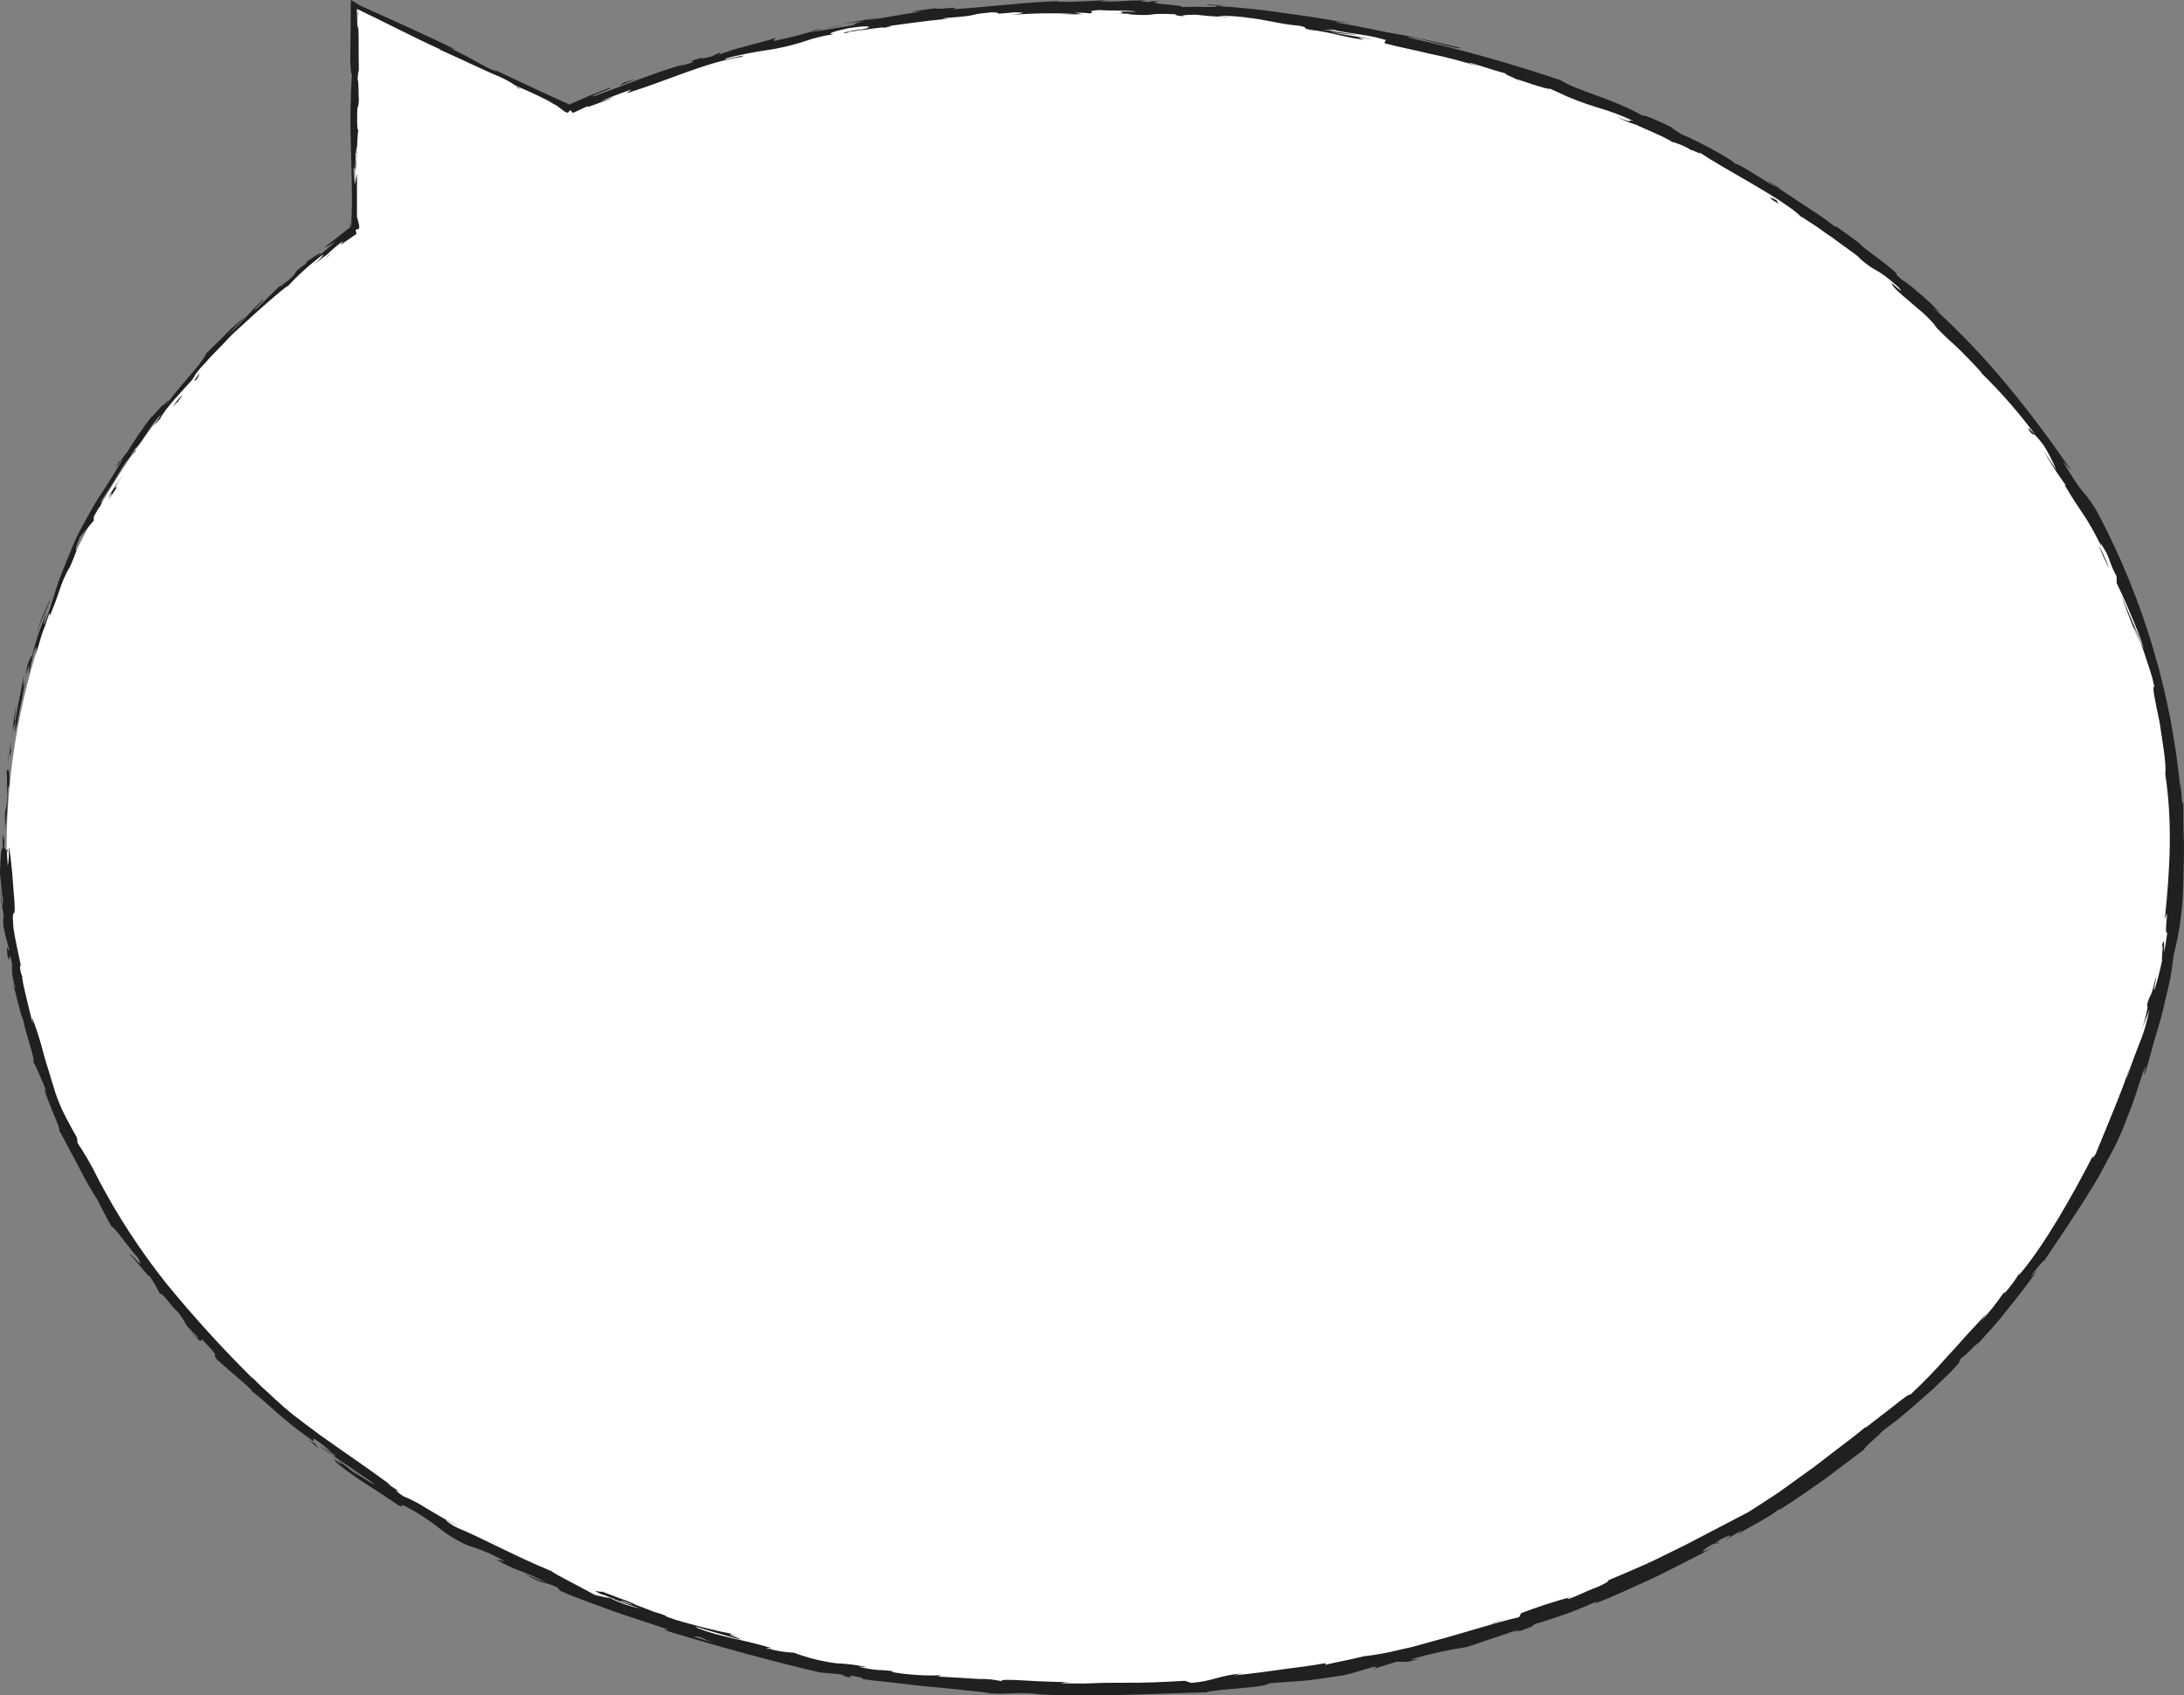 <svg width="277" height="215" viewBox="0 0 277 215" fill="none" xmlns="http://www.w3.org/2000/svg">
<rect x="0" y="0" width="277" height="215" fill="#808080" stroke="none"/>
<path d="M0.844 107.581C0.844 166.586 62.447 214.417 138.431 214.417C214.416 214.417 276.019 166.586 276.019 107.581C276.019 48.576 214.416 0.745 138.431 0.745C115.696 0.639 93.183 5.11 72.299 13.879V13.879L45.032 0.745L45.032 29.169C17.866 48.654 0.844 76.569 0.844 107.581Z" fill="white"/>
<path d="M0.341 107.581C0.411 107.993 0.542 107.758 0.562 106.601L0.341 105.778L0.341 107.581Z" fill="#202020"/>
<path d="M1.195 99.906C1.195 98.564 1.195 96.966 0.844 97.828C0.944 99.191 0.844 99.504 0.954 100.955C0.834 102.092 0.763 102.915 0.663 102.749C0.619 103.549 0.619 104.35 0.663 105.15C0.875 103.377 0.996 101.594 1.025 99.808C1.135 99.397 1.165 99.808 1.195 99.906Z" fill="#202020"/>
<path d="M45.384 2.735L45.384 3.45C45.364 3.254 45.374 3.009 45.384 2.735Z" fill="#202020"/>
<path d="M109.116 3.665C108.851 3.694 108.591 3.757 108.343 3.852C108.805 3.754 109.237 3.675 109.116 3.665Z" fill="#202020"/>
<path d="M121.087 2.333L120.384 2.392C120.62 2.387 120.855 2.367 121.087 2.333Z" fill="#202020"/>
<path d="M45.384 2.735L45.464 1.509C45.374 1.304 45.404 2.058 45.384 2.735Z" fill="#202020"/>
<path d="M3.354 84.606C3.27 84.929 3.206 85.256 3.163 85.586C3.234 85.273 3.284 84.959 3.375 84.606C3.368 84.606 3.361 84.606 3.354 84.606V84.606Z" fill="#202020"/>
<path d="M42.07 32.061L41.618 32.404C41.497 32.521 41.397 32.649 41.297 32.766L42.07 32.061Z" fill="#202020"/>
<path d="M24.896 48.174C25.111 47.924 25.244 47.617 25.278 47.292C25.099 47.644 24.877 47.974 24.615 48.272C24.615 48.272 24.726 48.282 24.896 48.174Z" fill="#202020"/>
<path d="M5.775 79.823L5.604 80.46L5.775 79.823Z" fill="#202020"/>
<path d="M45.464 16.359C45.489 16.285 45.509 16.209 45.524 16.133C45.524 16.133 45.484 16.221 45.464 16.359Z" fill="#202020"/>
<path d="M4.228 134.535C4.228 134.535 4.177 134.397 4.228 134.535V134.535Z" fill="#202020"/>
<path d="M0.893 107.581L0.893 107.954C0.893 107.954 0.974 108.042 1.014 108.042L0.893 107.581Z" fill="#202020"/>
<path d="M274.101 120.441C274.653 118.265 273.759 124.057 274.513 120.774C274.382 121.068 274.673 117.716 274.101 120.441Z" fill="#202020"/>
<path d="M3.585 84.028L3.876 83.107C3.736 83.567 3.645 83.812 3.585 84.028Z" fill="#202020"/>
<path d="M274.513 120.813L274.583 120.47L274.513 120.813Z" fill="#202020"/>
<path d="M192.874 10.39C192.731 10.292 192.58 10.206 192.422 10.134C192.422 10.134 192.533 10.223 192.874 10.39Z" fill="#202020"/>
<path d="M156.006 2.215L156.94 2.343L156.006 2.215Z" fill="#202020"/>
<path d="M211.092 17.535C211.489 17.761 211.898 17.967 212.317 18.152L212.136 18.044C211.774 17.904 211.424 17.733 211.092 17.535V17.535Z" fill="#202020"/>
<path d="M228.677 27.699L228.396 27.464L227.853 27.111L228.677 27.699Z" fill="#202020"/>
<path d="M40.513 183.758C40.287 183.527 40.082 183.278 39.901 183.013C40.061 183.327 37.691 181.465 40.513 183.758Z" fill="#202020"/>
<path d="M3.495 84.626C3.486 84.423 3.517 84.22 3.585 84.028L3.394 84.675C3.354 84.744 3.434 84.763 3.495 84.626Z" fill="#202020"/>
<path d="M212.588 16.447L215.5 17.898L212.588 16.447Z" fill="#202020"/>
<path d="M181.114 210.006L180.391 210.222C180.637 210.169 180.879 210.096 181.114 210.006V210.006Z" fill="#202020"/>
<path d="M223.947 22.69C224.409 23.063 224.951 23.416 225.443 23.778L225.794 23.925L223.947 22.69Z" fill="#202020"/>
<path d="M23.983 168.683C26.071 170.977 25.178 169.585 25.74 169.967C28.291 172.633 26.744 171.369 27.487 172.379C29.195 173.947 30.621 175.025 31.846 176.231C31.916 176.348 32.147 176.583 31.846 176.358C32.85 177.093 34.186 178.318 35.572 179.534C36.885 180.667 38.259 181.731 39.69 182.719C39.783 182.803 39.864 182.898 39.931 183.003C39.669 182.611 39.7 182.454 39.84 182.445C40.691 183.028 41.506 183.66 42.281 184.336C41.93 184.062 41.545 183.831 41.136 183.65L42.351 184.454C43.255 185.434 40.704 183.356 40.593 183.474L47.463 188.169C47.573 188.404 46.509 187.708 45.695 187.189C44.882 186.669 44.37 186.208 45.464 187.189L42.823 185.111C44.641 186.953 41.196 183.876 42.823 185.611C44.045 186.593 45.326 187.503 46.659 188.335C47.714 189.002 48.748 189.678 50.576 190.923C51.51 191.325 50.415 190.58 51.339 190.982C52.948 191.808 54.466 192.794 55.869 193.922C56.967 194.778 58.176 195.49 59.464 196.039C61.059 196.511 62.59 197.169 64.023 198L62.889 197.755C63.877 198.333 64.915 198.825 65.992 199.225C67.113 199.633 68.204 200.118 69.256 200.675C68.472 200.44 66.123 199.372 66.705 199.695C69.276 201.097 68.663 200.401 70.722 201.313L71.034 201.734C72.088 202.204 73.183 202.636 74.307 203.047L77.672 204.282C80.012 205.106 82.432 205.86 84.843 206.674C84.541 206.674 83.698 206.449 84.843 206.899C90.989 208.771 98.009 210.712 104.055 212.104L106.435 212.31C106.977 212.408 107.439 212.584 106.826 212.525C109.196 213.025 106.977 212.408 108.132 212.525C109.488 212.761 109.899 212.976 109.036 212.878C110.04 213.045 111.376 213.182 112.772 213.329L117.211 213.839C120.224 214.084 123.337 214.456 125.576 214.692L124.693 214.692C128.188 214.966 128.66 214.496 131.883 214.848L131.261 214.848C138.853 215.25 147.229 214.741 153.024 214.613C154.088 214.182 160.526 214.054 160.948 213.476C163.107 213.29 163.88 213.251 164.884 213.182C165.889 213.114 167.084 212.966 170.107 212.496C171.714 212.212 172.457 211.839 174.405 211.339L174.505 211.555L177.117 210.732L178.603 210.732C179.216 210.585 179.828 210.418 180.431 210.232C179.954 210.396 179.448 210.463 178.944 210.428C181.276 209.75 183.651 209.226 186.055 208.86C188.264 208.115 190.474 207.399 192.663 206.615C191.999 206.963 191.303 207.249 190.584 207.468C192.332 206.821 192.502 206.811 192.653 206.821C192.804 206.831 192.904 206.821 194.481 206.203C194.029 206.311 194.662 205.998 194.722 205.929C195.545 205.713 196.871 205.282 198.327 204.782C199.783 204.282 201.34 203.586 202.646 203.028L202.194 203.381C204.634 202.489 207.085 201.283 209.646 200.136C210.921 199.548 212.166 198.872 213.452 198.235C214.737 197.598 216.043 196.941 217.268 196.216C215.41 197.196 215.701 196.686 217.178 195.843L217.891 195.726C218.775 195.069 216.294 196.5 218.172 195.255C220.07 194.275 219.578 194.795 218.534 195.461L220.793 194.118C220.964 194.118 220.442 194.432 220.351 194.589C221.235 193.981 224.368 192.452 225.574 191.433L225.744 191.433C228.195 189.894 229.892 188.649 231.529 187.512L236.44 183.807C236.38 183.582 237.836 182.464 238.81 181.445L240.939 179.818L243.068 178.005L245.288 176.044L247.477 173.908C249.486 171.781 247.949 173.182 248.793 172.173C249.114 172.173 251.876 169.085 250.53 170.771C252.207 168.919 253.292 167.762 254.367 166.37C255.441 164.978 256.697 163.577 258.444 160.999C257.972 161.499 257.49 162.097 257.671 161.744C258.324 160.764 259.278 159.705 259.258 159.891L259.097 160.137C261.055 157.196 263.365 153.873 265.384 150.541C265.916 149.727 266.388 148.875 266.81 148.051C267.232 147.228 267.684 146.414 268.105 145.64C268.823 144.21 269.447 142.737 269.973 141.229L269.863 141.524C270.626 139.74 271.168 137.877 271.771 136.044C272.775 133.545 271.359 137.593 272.153 135.78C272.655 134.29 272.936 132.918 273.318 131.673C273.699 130.428 274.051 129.281 274.322 128.135L275.115 124.734C275.396 123.606 275.507 122.411 275.688 121.136C276.451 118.144 276.862 115.075 276.913 111.992L276.973 109.198C276.973 108.218 277.033 107.356 276.973 106.464C276.913 104.699 276.913 103.053 276.923 101.7L276.813 102.014C276.676 101.119 276.626 100.213 276.662 99.308C276.571 99.465 276.662 100.828 276.531 99.975C275.379 87.864 271.864 76.081 266.177 65.258C265.607 64.182 264.91 63.175 264.098 62.259C263.773 61.88 263.477 61.477 263.214 61.053C262.843 60.485 262.331 59.711 261.638 58.505L262.722 59.701C257.651 52.301 251.786 44.901 245.187 39.029C245.585 39.287 245.952 39.586 246.282 39.921C245.357 38.891 244.35 37.934 243.269 37.059C242.591 36.427 241.854 35.856 241.07 35.354C240.066 34.452 240.919 35.05 240.317 34.452C238.921 33.198 236.551 31.639 235.858 30.914C235.737 30.796 236.32 31.178 236.591 31.384C235.586 30.708 232.041 27.983 232.855 28.836C231.61 27.864 230.312 26.958 228.968 26.121L225.443 23.778C223.836 23.073 220.663 20.701 219.98 20.759C220.361 20.593 215.039 17.672 213.05 16.947C213.723 17.172 211.463 16.035 212.257 16.28C210.128 15.182 208.059 14.389 208.38 14.702C204.534 12.477 200.065 11.546 197.936 10.174C191.569 8.024 185.088 6.208 178.523 4.734C178.854 4.401 185.402 6.489 185.231 6.067C182.218 5.381 179.929 4.783 177.559 4.391C175.188 3.999 172.868 3.411 169.896 2.921C168.359 2.597 170.8 2.921 171.332 2.97L166.893 2.235C165.437 1.99 163.991 1.823 162.585 1.617C159.752 1.176 156.981 0.941 154.279 0.764C154.663 0.736 155.05 0.736 155.434 0.764C154.369 0.676 152.963 0.48 153.064 0.637L154.068 0.696C154.912 0.892 153.837 0.902 152.542 0.872C151.246 0.843 149.71 0.872 149.609 0.951C151.447 0.627 144.276 0.529 147.179 0.147C146.476 0.147 145.592 0.147 145.753 0.265C144.748 0.196 144.377 0.147 145.441 0.049C141.615 0.049 142.971 0.245 139.506 0.167C139.86 0.088 140.219 0.032 140.581 -1.57846e-05C138.823 0.088 137.055 0.255 134.133 0.235C134.304 0.186 133.962 0.137 134.836 0.127C129.815 0.284 126.3 0.804 120.776 1.186C122.353 0.715 118.898 1.274 118.577 1.049C117.572 1.196 116.568 1.313 115.634 1.48L116.839 1.48C114.258 1.813 112.019 2.313 109.809 2.597L111.697 2.176C110.1 2.47 108.493 2.715 106.907 3.029C107.811 2.891 108.724 2.784 109.638 2.676C107.077 3.244 109.97 2.94 106.565 3.479C107.248 3.332 104.014 3.93 102.669 4.077C101.443 4.45 100.168 4.773 98.29 5.165C97.788 5.165 98.601 4.783 98.29 4.803C97.697 5.067 96.221 5.41 94.725 5.832C93.439 6.151 92.174 6.547 90.939 7.018C91.441 6.812 91.421 6.665 91.25 6.685L90.246 7.165C89.07 7.449 88.9 7.479 89.05 7.312C85.576 8.292 90.246 7.312 86.108 8.419C86.429 8.302 86.269 8.321 86.921 8.086C82.784 9.292 79.088 10.85 75.382 12.203C74.187 12.37 78.576 10.889 77.24 11.164C76.416 11.487 75.583 11.811 74.749 12.144L72.379 13.183C72.219 13.32 72.098 13.183 71.917 13.105L71.425 12.899C68.221 11.448 65.058 9.958 62.186 8.586L63.09 9.057C62.085 8.988 59.544 7.096 56.843 6.038C57.486 6.312 57.847 6.273 57.626 6.224C55.929 5.371 54.141 4.538 52.133 3.627L44.872 0.333L45.645 0.588L44.49 -7.38409e-06C44.49 2.352 44.44 5.665 44.42 7.949C44.52 8.645 44.5 9.998 44.651 9.145C44.435 12.372 44.389 15.607 44.51 18.838C44.58 21.916 44.701 24.847 44.58 27.905C44.58 28.267 44.58 28.601 44.49 28.885L44.38 28.954L44.48 28.875C44.48 28.395 44.39 27.964 44.39 28.277L44.39 28.846L44.249 28.954L41.045 31.463C41.635 31.2 42.191 30.871 42.702 30.483C41.82 31.316 40.887 32.098 39.91 32.825C41.839 31.247 39.69 32.6 38.826 33.247C38.997 33.178 38.745 33.452 38.826 33.433C36.395 35.07 38.675 34.011 35.502 36.373L35.602 36.167C34.497 37.148 33.593 38.206 32.419 39.255C31.786 39.569 33.503 38.128 33.423 37.932C31.766 39.471 30.41 41.186 28.893 42.529C29.526 41.823 30.44 40.803 31.123 40.147C30.043 40.986 29.035 41.911 28.11 42.911L28.231 42.793C27.337 43.695 26.373 44.528 25.529 45.479L26.222 44.793C24.776 47.253 22.446 49.086 20.447 52.301C22.456 49.233 20.668 51.713 20.658 51.321C20.015 52.036 19.051 53.153 19.252 52.791C18.135 54.245 17.099 55.756 16.149 57.319C16.018 57.378 15.044 58.887 15.145 58.456C13.95 60.416 15.536 58.054 15.526 58.28C14.643 59.838 13.518 61.602 12.252 63.514C11.66 64.494 11.087 65.552 10.495 66.63C9.878 67.728 9.344 68.868 8.898 70.041C8.054 72.09 7.552 73.295 7.171 74.501C6.789 75.707 6.448 76.893 5.775 78.814C5.172 80.058 5.925 77.677 5.925 77.677C5.121 79.51 4.486 81.409 4.027 83.352C4.087 82.93 3.907 83.352 3.636 83.92C3.143 85.528 3.636 85.067 2.943 87.194C2.941 86.624 2.978 86.054 3.053 85.489C2.872 86.469 2.681 87.449 2.491 88.429C2.3 89.409 2.099 90.389 1.978 91.369C1.768 91.879 1.978 90.105 2.099 89.409C1.818 90.536 1.677 92.026 1.476 93.33C1.32 94.234 1.236 95.148 1.225 96.064L1.547 94.614C1.406 95.447 1.296 95.016 1.366 94.398C1.372 93.385 1.591 92.385 2.009 91.458L1.808 92.908C2.013 92.413 2.162 91.897 2.25 91.369C2.3 91.036 2.37 90.683 2.43 90.311C2.491 89.938 2.591 89.546 2.671 89.144C3.003 87.547 3.274 85.724 3.676 84.322C3.676 84.734 3.676 85.155 3.676 85.577C3.796 84.597 4.087 83.616 4.278 82.636C4.549 82.048 4.851 81.656 4.459 83.077C5.232 81.117 4.911 81.264 5.614 79.598C5.694 79.412 5.684 79.51 5.614 79.686C5.805 79.029 6.036 78.392 6.247 77.726C6.166 78.128 6.578 77.481 6.086 78.647C6.829 76.961 7.311 75.56 7.693 74.423C7.991 73.538 8.385 72.687 8.868 71.884L8.757 72.168C10.766 67.493 8.697 71.6 10.163 68.042L11.891 66.023L11.891 65.464C12.142 65.003 12.654 64.092 12.644 64.308C13.508 62.543 12.373 64.543 12.835 63.494C13.598 62.455 14.492 60.955 15.275 59.662C15.764 58.756 16.402 57.935 17.163 57.231C17.535 56.388 15.647 59.191 17.113 56.858C17.886 56.447 18.81 54.202 20.447 52.507C20.166 53.193 18.72 54.859 20.297 53.134C20.899 51.83 23.129 49.586 24.414 48.115C24.828 47.354 25.36 46.66 25.991 46.057C26.945 44.93 28.321 43.656 29.426 42.421C29.295 42.587 33.975 38.157 36.456 36.256L36.456 36.344C37.832 34.852 39.348 33.491 40.985 32.276C40.985 32.462 40.704 32.737 39.79 33.59C40.332 33.119 40.925 32.698 41.507 32.257C42.135 31.646 42.806 31.079 43.516 30.561L43.205 31.051L45.223 29.659L45.093 29.159L45.384 29.042C45.484 29.042 45.605 28.973 45.555 28.865C45.564 28.697 45.547 28.529 45.504 28.366L45.273 27.474C45.273 25.866 45.273 24.141 45.273 22.151C45.143 21.994 44.982 25.229 44.801 21.426C44.852 21.328 44.932 21.21 44.982 21.259C45.062 21.503 45.093 21.759 45.072 22.014C45.072 21.691 45.022 20.848 45.072 20.171L45.173 21.671C45.233 19.985 45.083 20.838 45.103 19.495C45.193 19.495 45.173 18.515 45.253 18.642C45.253 18.985 45.203 19.828 45.253 20.319C45.253 18.809 45.354 16.966 45.444 16.398C45.384 16.545 45.303 16.398 45.294 15.339C45.294 12.497 45.434 14.359 45.514 12.664C45.444 11.997 45.514 10.164 45.364 10.145C45.361 9.699 45.412 9.255 45.514 8.821C45.454 7.361 45.565 1.96 45.324 3.617L45.324 3.989L45.324 3.754C45.324 2.705 45.263 1.98 45.263 1.127C46.619 1.764 48.658 2.784 50.435 3.666C52.213 4.548 54.071 5.459 55.849 6.273L55.849 6.322C58.53 7.518 61.734 9.066 63.722 9.89C64.496 10.262 65.48 10.87 65.088 10.703C67.097 11.634 67.418 11.683 70.25 13.134C69.519 12.854 68.808 12.527 68.121 12.154L70.561 13.359L71.485 14.055C71.565 14.126 71.657 14.183 71.757 14.222C71.867 14.222 71.967 14.398 72.078 14.222L72.249 14.055L72.339 13.977L72.67 14.32L73.624 13.889L74.629 13.408C73.725 13.977 76.738 12.771 78.023 12.262L76.065 12.86C77.511 12.281 78.787 11.811 80.082 11.34L79.469 11.83C85.144 10.046 89.512 7.91 94.012 7.214C95.488 6.636 90.858 7.929 92.164 7.38C93.489 7.037 94.865 6.753 96.02 6.557C97.175 6.361 98.099 6.244 98.521 6.146C99.719 5.918 100.899 5.613 102.056 5.234C103.247 4.816 104.479 4.517 105.732 4.342C105.219 4.342 104.727 4.205 107.59 3.578C110.311 3.146 110.984 3.391 109.287 3.734C108.98 3.819 108.661 3.855 108.343 3.842C107.469 4.019 106.334 4.283 107.419 4.166L107.76 4.019C109.116 3.872 112.842 3.264 111.988 3.548C113.997 3.176 112.842 3.254 111.316 3.47C114.82 3.058 116.769 2.686 120.354 2.382C119.772 2.382 119.239 2.382 119.812 2.294C125.114 1.892 122.122 1.892 125.717 1.568C127.726 1.568 125.004 1.921 128.629 1.568C130.849 1.568 129.102 1.774 128.238 1.901C130.909 1.674 133.594 1.628 136.272 1.764L134.545 1.852C135.549 1.852 136.433 1.794 137.297 1.784L136.292 1.617C136.916 1.587 137.541 1.613 138.16 1.696C139.215 1.588 137.357 1.392 139.446 1.274C140.812 1.392 143.603 1.274 144.065 1.5C139.777 1.333 144.527 1.745 140.902 1.705C141.605 1.705 142.459 1.705 143.483 1.764C143.634 1.764 143.332 1.764 143.061 1.813C147.139 2.097 144.949 1.598 149.197 1.813C148.645 1.911 150.202 2.127 150.854 2.137C149.147 2.029 150.051 1.872 151.628 1.862C154.339 2.176 154.58 2.058 156.006 2.196L154.39 1.99C155.665 1.992 156.939 2.067 158.206 2.215C158.356 2.333 156.478 2.117 157.202 2.215C159.341 2.147 161.902 3.038 164.844 3.274C166.18 3.548 164.935 3.529 166.11 3.764C169.374 4.185 169.584 4.548 173.009 5.058C172.065 4.685 171.894 4.665 174.305 5.058C172.447 4.656 170.559 4.42 168.691 4.077L172.336 4.479C170.649 4.166 168.741 3.94 167.737 3.734C169.474 3.901 169.293 3.911 168.51 3.627C170.78 4.293 173.14 4.273 175.761 5.067L175.58 5.479C177.589 6.008 179.336 6.322 181.244 6.792C183.445 7.239 185.618 7.808 187.752 8.498L186.155 7.929C186.878 7.978 189.289 8.91 190.956 9.302C190.755 9.4 191.769 9.743 192.422 10.086C192.372 9.958 196.068 11.38 196.63 11.262C197.353 11.585 198.066 11.909 198.779 12.242C202.706 13.899 203.489 13.624 207.215 15.369C206.02 15.016 207.677 15.869 205.116 14.849C205.891 15.254 206.705 15.583 207.547 15.829C207.888 16.035 208.782 16.368 209.716 16.809C210.547 17.16 211.355 17.559 212.136 18.005C212.875 18.214 213.586 18.507 214.255 18.878C214.396 18.976 214.255 18.936 214.255 18.936C214.599 19.04 214.935 19.168 215.26 19.319C215.661 19.495 215.912 19.583 215.36 19.191C218.855 21.583 225.684 24.945 228.416 27.444L230.324 28.679C230.987 29.12 231.64 29.659 232.333 30.081C233.628 31.061 234.924 31.923 235.978 32.766C235.817 32.688 235.978 32.766 235.536 32.482C238.328 34.952 237.615 33.58 240.758 36.403C242.215 38.01 238.981 35.001 239.935 35.962C239.995 36.334 240.939 37.177 242.144 38.187L244.012 39.784C244.59 40.323 245.133 40.896 245.639 41.499L245.127 41.029C246.007 41.992 246.943 42.904 247.929 43.764C249.014 44.793 250.179 45.989 251.364 47.302C251.364 47.302 251.223 47.204 251.294 47.302C253.786 49.734 256.076 52.356 258.143 55.143C257.349 54.398 257.138 53.957 257.359 54.594C258.293 55.8 257.359 54.055 259.207 56.476C259.829 57.468 260.359 58.511 260.794 59.593L259.207 57.201C260.064 58.714 261.01 60.177 262.039 61.583L261.849 61.485C264.058 65.258 264.46 65.121 266.539 69.326L266.398 68.846C267.844 71.022 267.232 70.806 268.457 73.109L268.457 73.942C268.828 74.697 269.461 76.03 270.104 77.579C270.747 79.127 271.47 80.784 271.891 82.254C271.711 81.852 271.51 81.342 271.289 80.774L270.506 78.951C269.943 77.686 269.441 76.344 268.939 75.354C269.29 76.118 269.742 77.471 270.234 78.706C270.727 79.941 271.188 81.078 271.349 81.48C271.158 80.833 270.757 80.068 270.586 79.421C270.807 79.882 271.058 80.401 271.289 80.941C271.52 81.48 271.721 82.097 271.942 82.744L272.615 84.793L272.966 85.91L273.247 87.106C272.886 86.88 273.368 89.007 273.89 91.507C274.262 94.025 274.794 96.917 274.623 98.152C275.517 104.033 275.276 109.826 274.563 116.628C275.246 114.256 274.382 118.588 274.884 118.265C274.653 119.852 274.543 120.45 274.493 120.588C274.141 122.175 273.82 123.763 273.328 125.312C272.936 126.41 273.569 123.812 273.428 123.93C272.615 127.331 272.906 125.322 272.273 127.547C272.544 127.125 272.273 128.791 271.6 130.673C271.912 129.791 272.313 128.929 272.605 128.027C272.324 129.587 271.869 131.112 271.249 132.575C271.048 133.065 270.877 133.555 270.616 134.231C270.355 134.908 270.064 135.721 269.692 136.897L270.094 135.388C269.381 137.819 266.709 144.072 265.775 146.395C265.524 146.767 265.143 147.248 265.615 146.238C262.873 151.629 259.157 158.147 256.024 161.754L256.204 161.313C255.637 162.292 254.964 163.209 254.196 164.047C254.196 163.959 254.397 163.626 254.055 164.047C253.196 165.292 252.25 166.478 251.223 167.595C251.484 167.243 251.755 166.909 251.997 166.547C250.992 167.644 250.078 168.605 249.275 169.487L248.11 170.801L246.985 172.016C245.509 173.708 243.943 175.324 242.295 176.858C242.185 176.73 241.241 177.436 240.096 178.367L236.601 181.063L236.601 180.974C235.265 182.092 233.97 183.052 232.744 183.984C231.519 184.915 230.384 185.846 229.189 186.669L225.644 189.227C224.419 190.051 223.133 190.864 221.767 191.746L213.653 195.981C211.966 196.784 210.258 197.686 208.541 198.45C206.824 199.215 205.146 199.921 203.65 200.538C204.574 200.185 203.65 200.842 202.535 201.283C201.099 201.793 198.709 203.057 198.819 202.695L199.321 202.499C197.154 203.084 195.019 203.777 192.924 204.576L192.673 205.076C189.53 205.802 185.553 207.125 181.837 208.105L179.145 208.85L176.685 209.409C175.467 209.693 174.233 209.902 172.989 210.036C171.493 210.438 169.595 210.751 168.098 211.124L168.148 210.908C166.039 211.29 164.432 211.457 162.715 211.692C160.998 211.928 159.16 212.212 156.519 212.467L157.583 212.212C154.57 212.467 153.887 213.192 151.116 213.417L150.262 213.153C147.661 213.31 145.03 213.427 142.408 213.398C141.103 213.398 139.797 213.398 138.492 213.466C137.186 213.535 135.891 213.466 134.595 213.466C134.685 213.466 134.836 213.339 135.69 213.339C134.454 213.29 132.084 213.261 130.126 213.123C128.168 212.986 126.631 212.976 127.113 213.221C126.127 212.991 125.114 212.889 124.1 212.917C122.413 212.8 120.374 212.692 118.958 212.614L119.42 212.447C117.482 212.527 115.541 212.418 113.625 212.124C112.842 211.996 112.963 211.869 113.997 212.065C111.416 211.575 111.928 212.065 108.805 211.349L110 211.428C108.699 211.145 107.375 210.978 106.043 210.928C104.208 210.685 102.408 210.235 100.68 209.585C99.526 209.536 98.383 209.348 97.276 209.026C97.085 208.899 97.657 209.026 97.948 209.026C93.61 207.752 91.36 207.605 88.458 206.458C88.331 206.331 88.172 206.239 87.996 206.194C91.41 207.291 94.222 207.978 93.951 207.929C93.951 207.752 91.21 206.948 93.51 207.321L91.501 206.929L89.201 206.38C87.624 205.968 85.967 205.557 84.642 205.057C84.529 205.003 84.422 204.941 84.32 204.87L84.601 204.949C84.046 204.735 83.479 204.549 82.904 204.39C82.071 204.057 81.538 203.851 80.725 203.557C80.145 203.256 79.54 203.004 78.917 202.802L76.316 201.822C76.316 202.057 74.609 201.332 76.186 202.146C76.584 202.248 76.971 202.389 77.34 202.567C77.551 202.646 77.782 202.734 77.923 202.773L77.823 202.773C78.696 203.136 79.831 203.547 81.197 203.998C79.909 203.719 78.661 203.288 77.481 202.714L75.472 202.273C73.725 201.293 70.331 199.617 69.929 199.235C65.841 197.598 60.599 194.775 57.998 193.746C57.418 193.472 56.886 193.112 56.421 192.677C57.074 192.991 57.817 193.413 58.189 193.55C57.636 193.266 56.943 192.913 56.18 192.511L54.031 191.246C53.111 190.647 52.132 190.138 51.108 189.727C48.568 187.865 52.715 190.502 49.1 188.13L49.632 188.384C46.218 185.875 43.355 183.964 40.453 181.886C39.037 180.808 37.54 179.769 36.064 178.485C35.331 177.838 34.588 177.162 33.815 176.436C32.986 175.706 32.205 174.927 31.474 174.104C31.734 174.367 31.972 174.648 32.188 174.947C28.313 171.117 24.646 167.093 21.201 162.891C17.83 158.677 14.881 154.157 12.393 149.394C11.649 147.858 10.797 146.375 9.842 144.954L9.762 144.278C9.25 143.386 8.757 142.464 8.275 141.543C7.8 140.611 7.391 139.648 7.05 138.661L6.166 135.77L5.704 134.27L5.273 132.673C4.961 131.565 4.58 130.379 4.098 129.076L4.158 129.801C3.646 127.841 2.621 123.665 2.852 123.92C2.654 123.481 2.545 123.008 2.531 122.528L2.641 122.44C2.33 120.842 1.928 119.255 1.697 117.637C1.416 113.844 2.199 118.167 1.697 112.678C1.587 110.639 1.165 106.846 1.105 107.61C1.162 108.344 1.122 109.082 0.984 109.806L0.864 107.914C0.502 107.581 0.09 106.101 2.55287e-05 110.796C0.121 111.874 0.171 112.962 0.382 114.04L0.311 115.099C0.241 114.187 0.09 113.276 0.08 112.354C0.044 113.578 0.176 114.801 0.472 115.991C0.401 116.448 0.384 116.912 0.422 117.373C0.603 118.431 0.904 119.46 1.185 120.499C1.115 120.901 0.693 119.117 0.964 121.254C1.356 122.714 1.034 119.794 1.537 122.234C1.459 123.231 1.596 124.233 1.938 125.175C1.938 125.449 1.758 125.077 1.557 124.381C2.029 125.949 2.561 128.586 2.943 129.36C3.224 130.967 4.559 134.623 4.198 134.564C4.449 135.025 5.433 137.191 5.966 138.593C5.323 137.368 5.755 138.711 6.377 140.24C7 141.769 7.783 143.523 7.442 143.278C7.743 143.709 8.044 144.356 8.446 145.091C8.848 145.826 9.31 146.679 9.782 147.581C10.676 149.39 11.682 151.144 12.795 152.834C12.6 152.594 12.425 152.338 12.273 152.07C13.277 153.844 13.457 154.412 14.14 155.53C14.552 155.589 16.29 158.225 17.455 159.45C18.7 161.617 16.27 158.47 16.511 159.215C16.631 158.98 19.282 162.557 18.941 161.764C19.436 162.495 19.878 163.258 20.267 164.047C20.769 164.047 21.452 165.38 22.627 166.458C24.254 168.693 22.797 167.252 24.916 169.399C25.911 170.595 23.983 168.683 23.983 168.683ZM84.923 206.615C84.32 206.429 83.818 206.243 83.497 206.135C83.788 206.233 84.2 206.39 84.923 206.615V206.615ZM90.728 208.399L88.197 207.615C88.006 207.487 88.257 207.478 88.84 207.615C89.447 207.925 90.078 208.187 90.728 208.399V208.399ZM78.977 203.018C79.433 203.138 79.871 203.312 80.283 203.537C79.861 203.39 79.349 203.243 78.696 202.998L78.586 202.998C78.73 202.986 78.875 202.992 79.018 203.018L78.977 203.018Z" fill="#202020"/>
<path d="M77.31 202.635L76.939 202.508L77.451 202.763L77.793 202.822L77.31 202.635Z" fill="#202020"/>
<path d="M45.344 3.577L45.344 3.45C45.35 3.538 45.35 3.627 45.344 3.715C45.34 3.669 45.34 3.623 45.344 3.577V3.577Z" fill="#202020"/>
<path d="M174.536 211.643L174.516 211.594L174.003 211.751L174.536 211.643Z" fill="#202020"/>
<path d="M38.937 33.305C38.806 33.377 38.682 33.459 38.565 33.55C38.695 33.479 38.82 33.397 38.937 33.305V33.305Z" fill="#202020"/>
<path d="M28.261 42.989L26.784 44.391L28.261 42.989Z" fill="#202020"/>
<path d="M20.869 51.222C20.835 51.293 20.815 51.37 20.809 51.448V51.448L20.869 51.222Z" fill="#202020"/>
<path d="M155.434 0.784L155.866 0.784C156.88 0.882 156.187 0.833 155.434 0.784Z" fill="#202020"/>
<path d="M102.729 4.068C103.271 3.911 103.804 3.764 104.376 3.636C103.802 3.668 103.242 3.815 102.729 4.068V4.068Z" fill="#202020"/>
<path d="M212.247 16.28L212.578 16.447L212.247 16.28Z" fill="#202020"/>
<path d="M106.796 3.195C105.862 3.323 105.089 3.48 104.376 3.646C105.139 3.509 106.043 3.362 106.796 3.195Z" fill="#202020"/>
<path d="M1.295 94.173L1.195 94.702C1.195 94.702 1.195 94.702 1.195 94.761L1.295 94.173Z" fill="#202020"/>
<path d="M1.215 94.761L1.145 95.349C1.184 95.155 1.207 94.958 1.215 94.761V94.761Z" fill="#202020"/>
<path d="M1.024 96.574C1.039 96.164 1.079 95.754 1.145 95.349C1.041 95.749 1.001 96.162 1.024 96.574V96.574Z" fill="#202020"/>
<path d="M4.871 80.098L4.871 79.911C4.856 79.94 4.849 79.972 4.849 80.004C4.849 80.037 4.856 80.069 4.871 80.098V80.098Z" fill="#202020"/>
<path d="M6.367 75.942C5.986 76.922 5.232 78.353 4.801 79.764L4.801 79.911C4.921 79.206 6.176 76.922 6.367 75.942Z" fill="#202020"/>
<path d="M15.657 60.044L13.648 63.151C14.05 62.641 14.592 61.975 13.729 63.416C16.41 59.554 13.096 64.111 15.657 60.044Z" fill="#202020"/>
<path d="M22.436 50.84C21.241 52.418 22.546 50.84 22.516 51.007C23.279 49.968 23.44 49.723 22.436 50.84Z" fill="#202020"/>
<path d="M65.751 11.036L65.449 11.036C66.865 11.684 65.51 11.036 65.751 11.036Z" fill="#202020"/>
<path d="M80.594 10.056C80.102 10.194 79.59 10.311 79.128 10.468L78.515 10.88C79.198 10.618 79.891 10.344 80.594 10.056Z" fill="#202020"/>
<path d="M90.055 8.429L89.412 8.645L91.873 7.851L90.055 8.429Z" fill="#202020"/>
<path d="M225.583 25.827L225.312 25.396C224.398 24.886 224.077 24.984 225.583 25.827Z" fill="#202020"/>
<path d="M266.157 69.081C266.544 70.128 267.007 71.147 267.543 72.129C267.138 71.089 266.676 70.072 266.157 69.081V69.081Z" fill="#202020"/>
<path d="M189.71 205.762L190.845 205.331L188.666 206.066L189.71 205.762Z" fill="#202020"/>
</svg>
